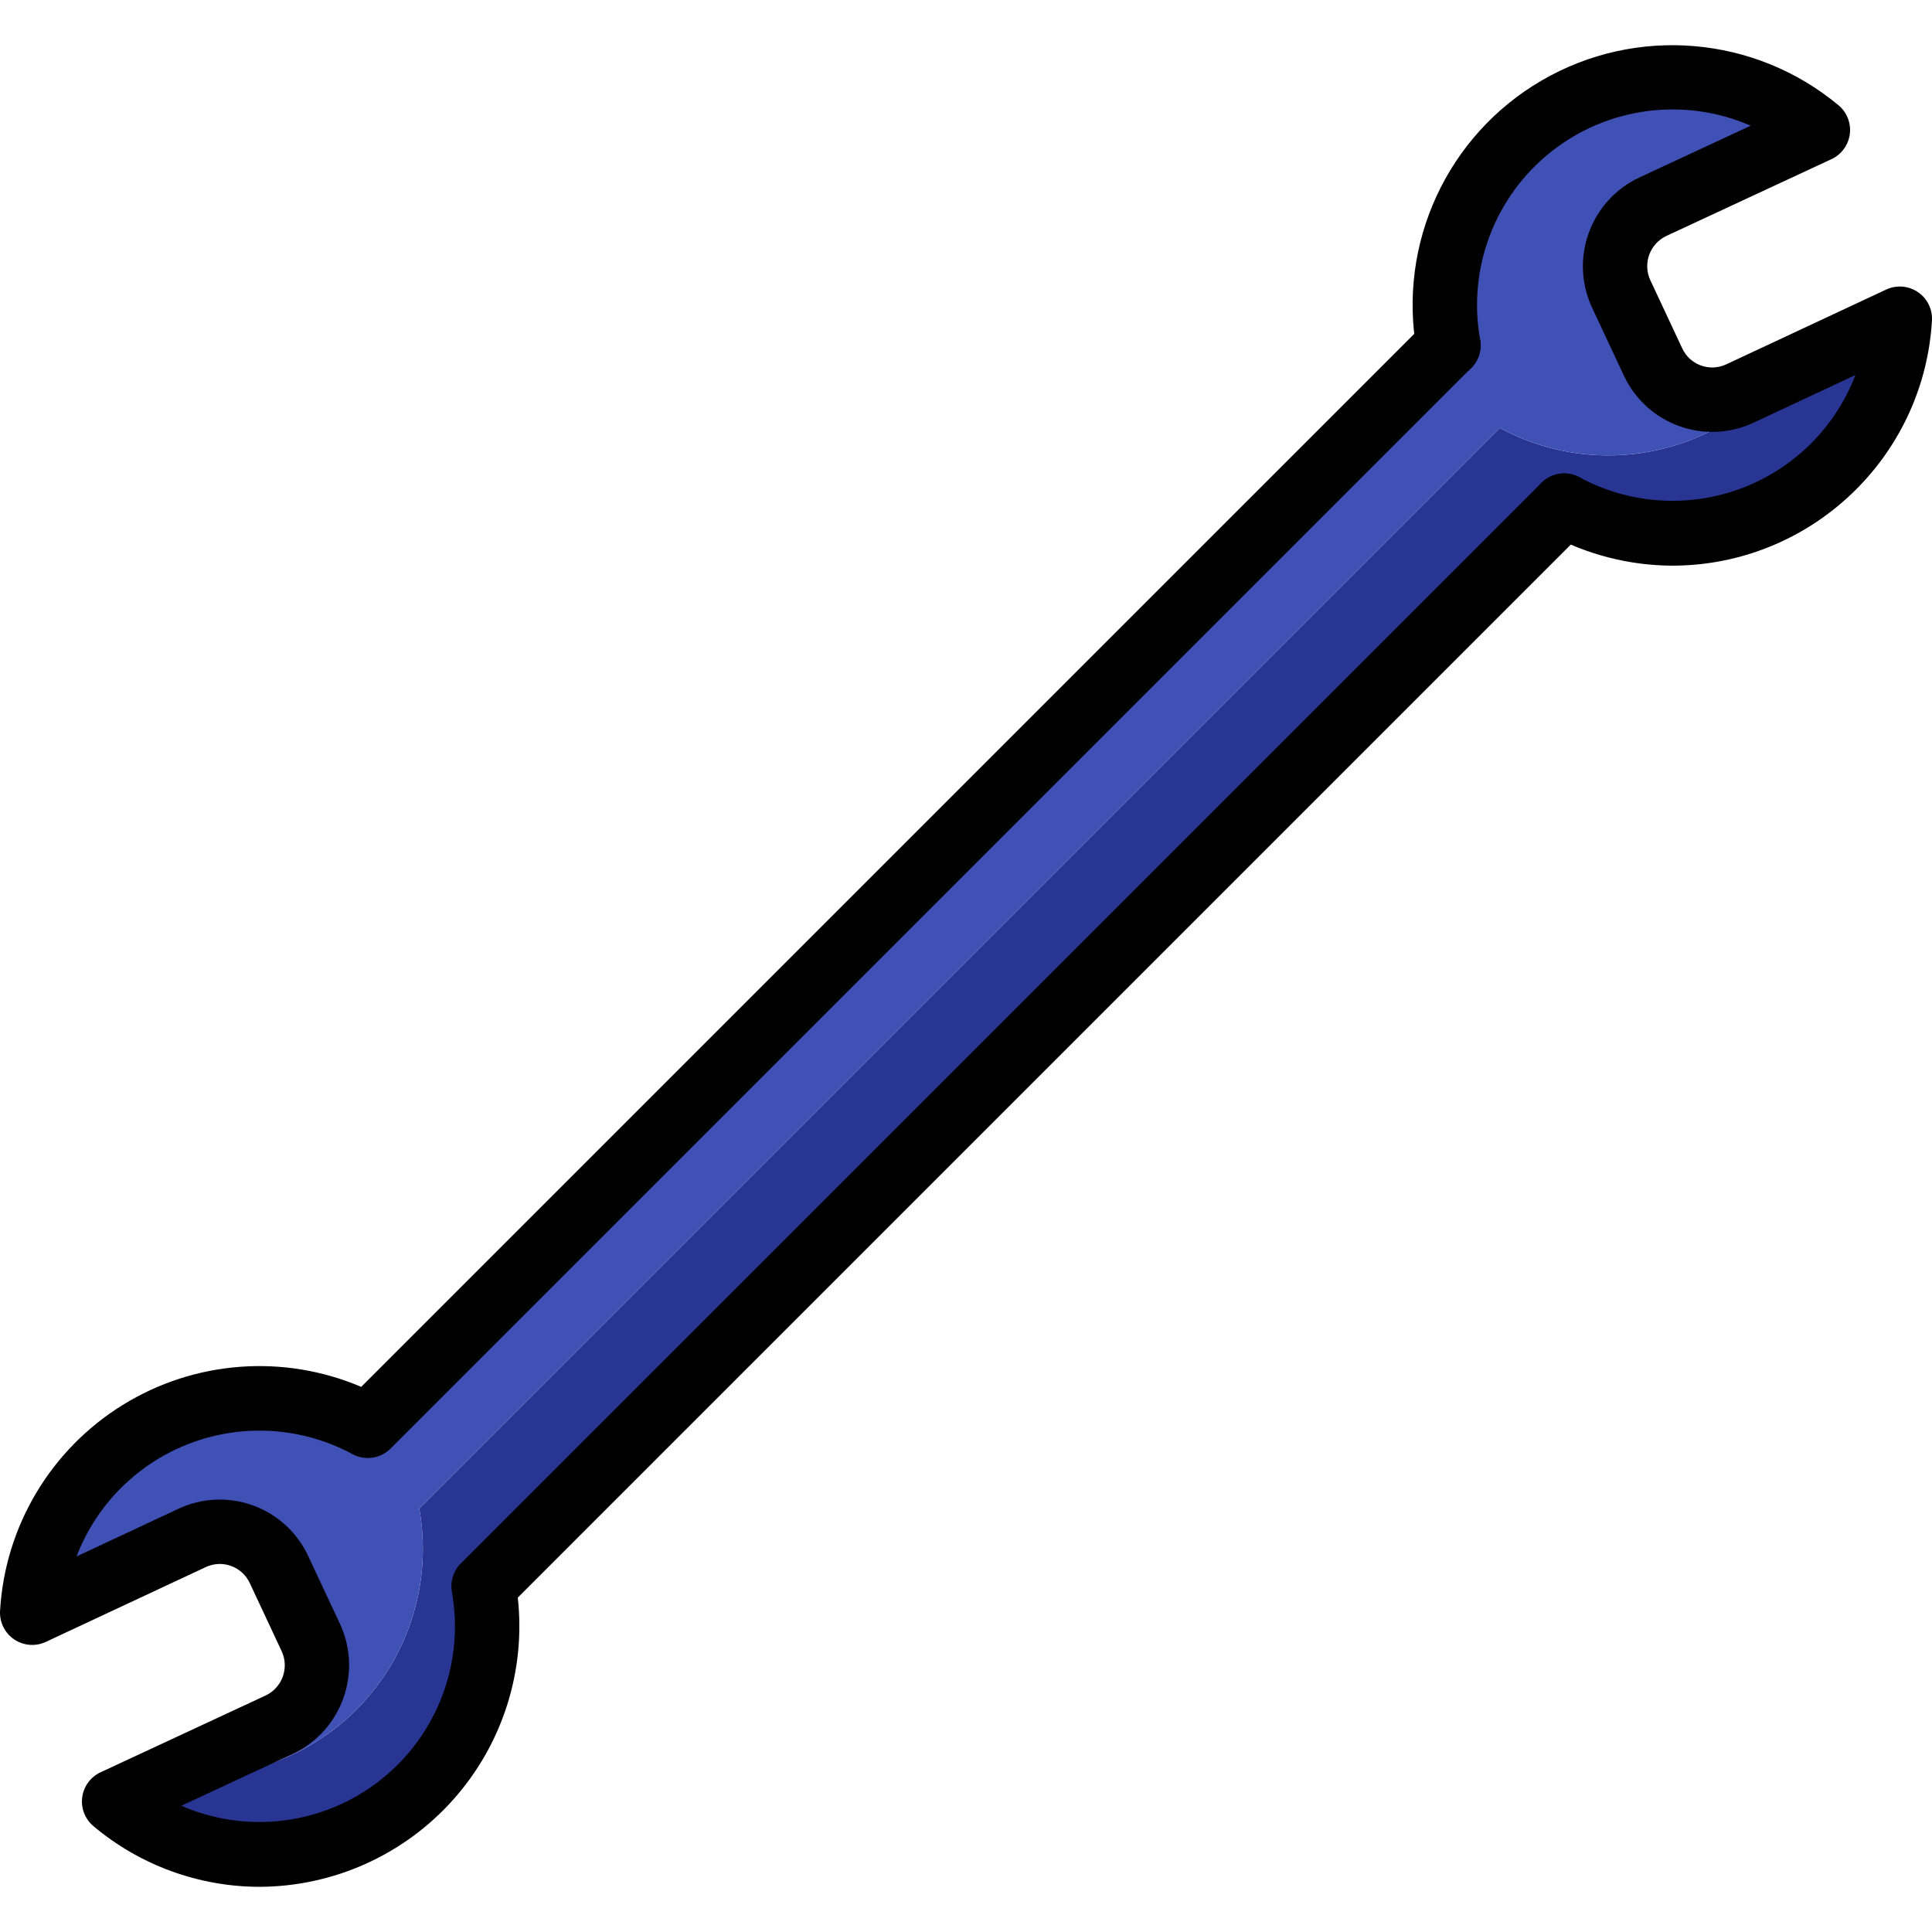 <?xml version="1.0" encoding="iso-8859-1"?>
<!-- Generator: Adobe Illustrator 19.0.0, SVG Export Plug-In . SVG Version: 6.00 Build 0)  -->
<svg version="1.1" id="Capa_1" xmlns="http://www.w3.org/2000/svg" xmlns:xlink="http://www.w3.org/1999/xlink" x="0px" y="0px"
	 viewBox="0 0 511.998 511.998" style="enable-background:new 0 0 511.998 511.998;" xml:space="preserve">
<g>
	<g transform="translate(1 1)">
		<path style="fill:#283593;" d="M502.466,83.49c-0.799,14.742-7.031,28.666-17.493,39.083
			c-18.887,18.882-47.933,23.116-71.424,10.411L127.17,419.362c4.488,24.953-7.111,50.048-29.024,62.799
			s-49.462,10.435-68.939-5.796l15.104-6.997c18.881,2.059,37.626-4.909,50.578-18.801c12.951-13.892,18.59-33.079,15.214-51.77
			l286.379-286.379c23.491,12.705,52.537,8.471,71.424-10.411c1.365-1.365,2.645-2.73,3.84-4.181L502.466,83.49z"/>
		<path style="fill:#3F51B5;" d="M460.055,103.287l11.691-5.461c-1.195,1.451-2.475,2.816-3.84,4.181
			c-18.887,18.882-47.933,23.116-71.424,10.411L110.103,398.796c3.376,18.69-2.263,37.878-15.214,51.77
			c-12.951,13.892-31.697,20.86-50.578,18.801l28.757-13.312c8.634-4.087,12.365-14.366,8.363-23.04l-8.533-18.091
			c-1.935-4.153-5.44-7.368-9.745-8.936c-4.305-1.568-9.057-1.362-13.21,0.573L7.532,426.359
			c0.713-12.792,5.497-25.021,13.653-34.901c1.195-1.451,2.475-2.816,3.84-4.181c18.887-18.882,47.933-23.116,71.424-10.411
			L382.828,90.487c-4.428-24.935,7.182-49.982,29.071-62.718c21.889-12.737,49.401-10.454,68.892,5.716L436.93,53.794
			c-8.634,4.087-12.365,14.366-8.363,23.04l3.328,7.083l5.205,11.008c1.929,4.158,5.434,7.377,9.741,8.946
			S455.903,105.23,460.055,103.287z"/>
	</g>
	<g>
		<path d="M443.374,149.908c-11.499-0.018-22.812-2.905-32.912-8.4c-2.682-1.451-4.387-4.224-4.471-7.272
			c-0.084-3.049,1.464-5.911,4.063-7.508s5.851-1.687,8.534-0.236c13.139,7.091,28.695,8.181,42.694,2.991
			c13.999-5.19,25.086-16.157,30.426-30.1l-27.021,12.642c-6.213,2.899-13.322,3.21-19.764,0.866s-11.689-7.152-14.586-13.366
			l-8.471-18.092c-5.941-12.912-0.41-28.202,12.417-34.325l29.667-13.8c-17.523-7.628-37.822-4.995-52.819,6.852
			s-22.258,30.985-18.893,49.798c0.564,3.008-0.525,6.088-2.856,8.071c-2.33,1.984-5.545,2.567-8.424,1.53
			c-2.879-1.037-4.982-3.537-5.512-6.551c-5.124-28.473,8.101-57.112,33.099-71.675c24.998-14.563,56.434-11.942,78.676,6.559
			c2.242,1.871,3.371,4.76,2.992,7.656s-2.214,5.397-4.863,6.627l-43.8,20.375c-4.349,2.091-6.224,7.278-4.217,11.667l8.471,18.1
			c0.983,2.112,2.766,3.746,4.956,4.54s4.606,0.684,6.715-0.307l42.375-19.816c2.715-1.27,5.897-1.022,8.382,0.652
			c2.486,1.674,3.911,4.53,3.755,7.523C509.873,121.295,479.823,149.763,443.374,149.908L443.374,149.908z"/>
		<path d="M68.803,500.024c-16.107-0.015-31.695-5.703-44.025-16.067c-2.242-1.871-3.371-4.76-2.992-7.656
			c0.379-2.896,2.214-5.397,4.863-6.627l43.8-20.375c4.349-2.091,6.224-7.278,4.217-11.667l-8.471-18.1
			c-0.983-2.112-2.766-3.746-4.956-4.54c-2.19-0.794-4.606-0.684-6.715,0.307l-42.375,19.816c-2.715,1.27-5.897,1.022-8.382-0.652
			c-2.486-1.674-3.911-4.53-3.755-7.523c1.281-22.382,13.38-42.739,32.427-54.561s42.659-13.631,63.285-4.847L377.807,85.449
			c3.332-3.332,8.735-3.332,12.067,0c3.332,3.332,3.332,8.735,0,12.067L103.507,383.883c-2.67,2.668-6.774,3.268-10.096,1.475
			c-13.139-7.091-28.695-8.181-42.694-2.991s-25.086,16.157-30.426,30.1l27.021-12.642c6.213-2.899,13.322-3.21,19.764-0.866
			c6.442,2.344,11.689,7.152,14.586,13.366l8.471,18.092c5.941,12.912,0.41,28.202-12.417,34.325l-29.667,13.8
			c17.523,7.628,37.822,4.995,52.819-6.852c14.997-11.847,22.258-30.985,18.893-49.798c-0.5-2.758,0.384-5.585,2.367-7.567
			l286.363-286.358c3.332-3.332,8.735-3.332,12.067,0c3.332,3.332,3.332,8.735,0,12.067L137.22,423.374
			c2.146,19.478-4.081,38.95-17.13,53.569C107.042,491.562,88.399,499.952,68.803,500.024z"/>
	</g>
</g>
<g>
</g>
<g>
</g>
<g>
</g>
<g>
</g>
<g>
</g>
<g>
</g>
<g>
</g>
<g>
</g>
<g>
</g>
<g>
</g>
<g>
</g>
<g>
</g>
<g>
</g>
<g>
</g>
<g>
</g>
</svg>
